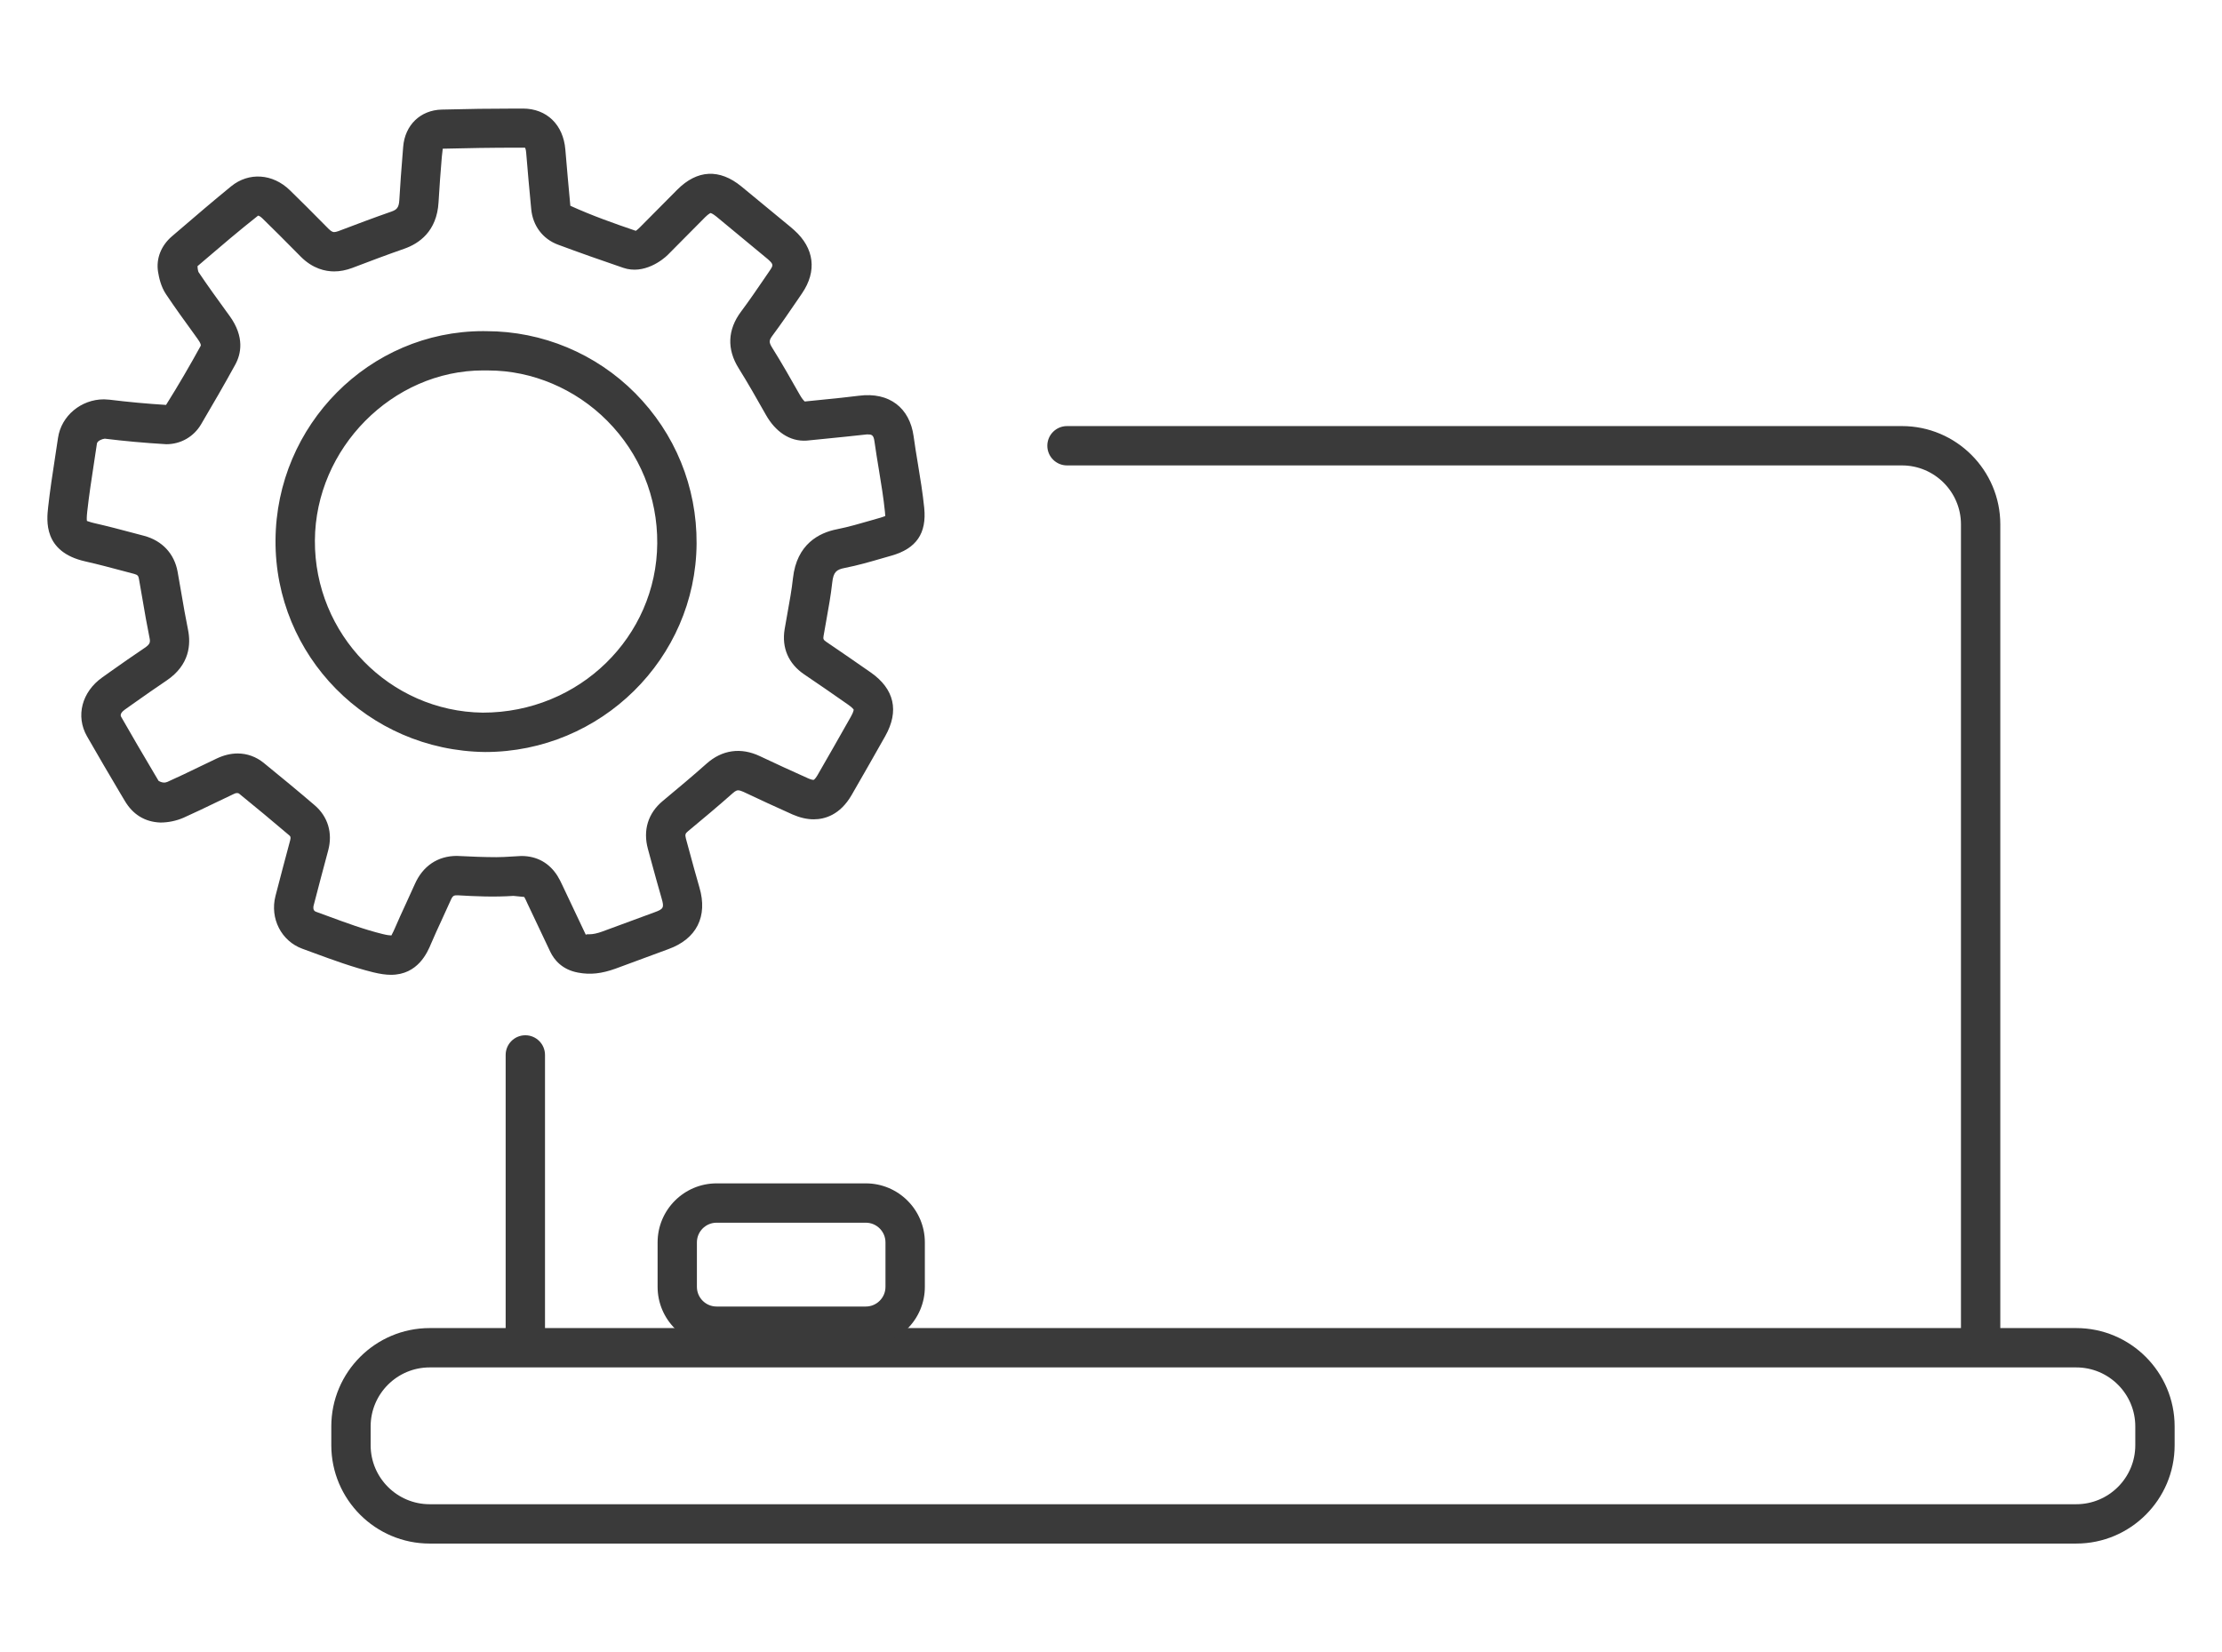 <?xml version="1.0" encoding="utf-8"?>
<!-- Generator: Adobe Illustrator 17.0.0, SVG Export Plug-In . SVG Version: 6.00 Build 0)  -->
<!DOCTYPE svg PUBLIC "-//W3C//DTD SVG 1.1//EN" "http://www.w3.org/Graphics/SVG/1.1/DTD/svg11.dtd">
<svg version="1.1" id="Layer_1" xmlns="http://www.w3.org/2000/svg" xmlns:xlink="http://www.w3.org/1999/xlink" x="0px" y="0px"
	 width="56.479px" height="42px" viewBox="0 0 56.479 42" enable-background="new 0 0 56.479 42" xml:space="preserve">
<g>
	<path fill="#3A3A3A" d="M52.775,39.241H10.921c-1.378,0-2.5-1.121-2.5-2.5v-0.478c0-1.379,1.122-2.5,2.5-2.5h41.854
		c1.378,0,2.5,1.121,2.5,2.5v0.478C55.275,38.12,54.154,39.241,52.775,39.241z M10.921,34.763c-0.827,0-1.5,0.673-1.5,1.5v0.478
		c0,0.827,0.673,1.5,1.5,1.5h41.854c0.827,0,1.5-0.673,1.5-1.5v-0.478c0-0.827-0.673-1.5-1.5-1.5H10.921z"/>
	<path fill="#3A3A3A" d="M50.344,34.61c-0.276,0-0.5-0.224-0.5-0.5V13.332c0-0.827-0.673-1.5-1.5-1.5H27.121
		c-0.276,0-0.5-0.224-0.5-0.5s0.224-0.5,0.5-0.5h21.223c1.378,0,2.5,1.121,2.5,2.5V34.11C50.844,34.386,50.62,34.61,50.344,34.61z"
		/>
	<path fill="#3A3A3A" d="M13.353,34.61c-0.276,0-0.5-0.224-0.5-0.5v-7.291c0-0.276,0.224-0.5,0.5-0.5s0.5,0.224,0.5,0.5v7.291
		C13.853,34.386,13.629,34.61,13.353,34.61z"/>
	<g id="XMLID_3726_">
		<path fill="#3A3A3A" d="M9.938,24.782c-0.132,0-0.276-0.021-0.453-0.064c-0.521-0.129-1.025-0.314-1.512-0.493l-0.286-0.105
			c-0.537-0.195-0.831-0.772-0.685-1.342c0.121-0.472,0.247-0.942,0.373-1.414c0.023-0.088,0.006-0.103-0.028-0.132
			c-0.42-0.359-0.848-0.712-1.276-1.061c-0.039-0.015-0.073-0.015-0.136,0.017l-0.423,0.202c-0.281,0.136-0.563,0.271-0.848,0.399
			c-0.179,0.078-0.386,0.122-0.586,0.122c-0.4-0.014-0.705-0.209-0.907-0.553L3.053,20.16c-0.284-0.48-0.567-0.96-0.843-1.444
			c-0.291-0.512-0.13-1.127,0.39-1.495l0.205-0.146c0.29-0.204,0.579-0.409,0.873-0.605c0.142-0.096,0.146-0.146,0.121-0.264
			c-0.065-0.317-0.12-0.636-0.174-0.954l-0.094-0.539c-0.013-0.068-0.027-0.099-0.124-0.124l-0.249-0.066
			c-0.33-0.088-0.659-0.176-0.991-0.251c-1.07-0.241-0.981-1.04-0.943-1.382c0.047-0.422,0.111-0.843,0.176-1.263l0.075-0.496
			c0.082-0.558,0.584-0.979,1.168-0.979c0.02,0,0.12,0.006,0.139,0.009c0.479,0.059,0.959,0.103,1.439,0.133
			c0.317-0.505,0.605-1.001,0.881-1.503c0.007-0.015,0.005-0.06-0.075-0.17L4.933,8.49C4.69,8.156,4.448,7.821,4.219,7.479
			c-0.13-0.195-0.177-0.42-0.202-0.571c-0.052-0.336,0.077-0.663,0.353-0.9l0.16-0.137c0.445-0.382,0.892-0.765,1.347-1.136
			c0.449-0.364,1.056-0.323,1.491,0.101c0.29,0.281,0.574,0.568,0.858,0.855l0.126,0.127C8.433,5.9,8.476,5.9,8.494,5.9
			c0.028,0,0.063-0.009,0.104-0.023c0.448-0.17,0.897-0.34,1.351-0.498c0.133-0.047,0.19-0.097,0.201-0.292
			c0.021-0.393,0.053-0.784,0.084-1.176l0.014-0.179c0.044-0.552,0.437-0.932,0.978-0.946c0.636-0.017,1.272-0.026,1.907-0.026
			h0.162c0.602,0.002,1.023,0.41,1.075,1.042c0.039,0.477,0.083,0.953,0.127,1.429c0.572,0.26,1.117,0.45,1.663,0.637
			c0.004-0.004,0.039-0.022,0.104-0.088l0.951-0.958c0.507-0.509,1.074-0.538,1.631-0.081L20.1,5.775
			c0.005,0.005,0.083,0.072,0.088,0.077c0.511,0.457,0.583,1.042,0.199,1.604l-0.124,0.182c-0.204,0.299-0.409,0.599-0.625,0.889
			c-0.094,0.126-0.096,0.175-0.013,0.309c0.246,0.392,0.474,0.795,0.702,1.197c0.055,0.099,0.102,0.15,0.128,0.174l0.453-0.046
			c0.342-0.034,0.631-0.063,0.92-0.1c0.784-0.103,1.296,0.316,1.394,1.028c0.032,0.234,0.07,0.468,0.109,0.701
			c0.062,0.373,0.123,0.746,0.161,1.121c0.065,0.649-0.2,1.035-0.833,1.215l-0.22,0.063c-0.32,0.093-0.64,0.186-0.965,0.249
			c-0.214,0.042-0.29,0.102-0.32,0.372c-0.035,0.318-0.092,0.636-0.149,0.952l-0.071,0.402c-0.013,0.078-0.008,0.101,0.069,0.153
			c0.379,0.258,0.756,0.517,1.131,0.779c0.6,0.42,0.727,0.979,0.367,1.618c-0.282,0.5-0.567,1-0.854,1.497
			c-0.295,0.511-0.688,0.618-0.965,0.618c-0.17,0-0.351-0.042-0.537-0.123c-0.419-0.186-0.835-0.381-1.25-0.576
			c-0.054-0.024-0.1-0.038-0.133-0.038c-0.015,0-0.056,0-0.135,0.071c-0.373,0.331-0.755,0.65-1.139,0.969
			c-0.064,0.054-0.082,0.08-0.053,0.188l0.081,0.297c0.086,0.316,0.171,0.633,0.263,0.947c0.215,0.735-0.073,1.307-0.792,1.566
			l-1.34,0.495c-0.352,0.126-0.638,0.161-0.954,0.101c-0.409-0.075-0.609-0.329-0.705-0.528l-0.578-1.221
			c-0.045-0.097-0.062-0.138-0.085-0.174l-0.275-0.027c-0.489,0.032-0.961,0.012-1.412-0.015c-0.095,0-0.127-0.001-0.181,0.123
			c-0.074,0.168-0.151,0.336-0.229,0.503c-0.092,0.2-0.185,0.4-0.271,0.603C10.867,24.207,10.624,24.782,9.938,24.782z
			 M6.041,19.155c0.24,0,0.47,0.083,0.663,0.24c0.435,0.354,0.868,0.711,1.294,1.076c0.337,0.288,0.463,0.707,0.344,1.149
			c-0.125,0.469-0.251,0.936-0.371,1.404c-0.005,0.021-0.027,0.123,0.058,0.154l0.29,0.106c0.482,0.178,0.938,0.346,1.406,0.461
			c0.117,0.029,0.18,0.035,0.212,0.035l0.013-0.001c0-0.009,0.035-0.058,0.087-0.181c0.091-0.213,0.187-0.422,0.284-0.631
			c0.075-0.161,0.149-0.323,0.221-0.486c0.204-0.465,0.584-0.722,1.07-0.722c0.389,0.02,0.695,0.031,1.002,0.032
			c0.001,0,0.002,0,0.003,0c0.14,0,0.255-0.008,0.371-0.015l0.263-0.015c0.001,0,0.002,0,0.002,0c0.399,0,0.71,0.18,0.916,0.504
			c0.046,0.073,0.085,0.153,0.123,0.234l0.598,1.264c0.023-0.015,0.056-0.014,0.092-0.012c0.092,0,0.196-0.022,0.326-0.069
			l1.338-0.493c0.22-0.08,0.239-0.118,0.172-0.347c-0.093-0.32-0.181-0.643-0.269-0.965l-0.08-0.295
			c-0.13-0.476,0.003-0.909,0.377-1.22c0.375-0.313,0.75-0.624,1.113-0.948c0.392-0.35,0.87-0.422,1.358-0.19
			c0.408,0.191,0.817,0.383,1.229,0.565c0.08,0.035,0.122,0.038,0.133,0.038l0,0c0.004,0,0.042-0.02,0.099-0.118
			c0.286-0.495,0.568-0.991,0.849-1.488c0.071-0.125,0.072-0.176,0.072-0.181l0,0c-0.001,0-0.024-0.046-0.142-0.127
			c-0.371-0.262-0.745-0.517-1.119-0.771c-0.397-0.27-0.572-0.676-0.494-1.146l0.073-0.415c0.053-0.294,0.107-0.588,0.139-0.884
			c0.096-0.865,0.663-1.154,1.121-1.243c0.296-0.059,0.587-0.145,0.879-0.229l0.226-0.065c0.063-0.019,0.1-0.033,0.121-0.043
			c-0.004-0.014-0.004-0.051-0.01-0.11c-0.036-0.354-0.094-0.706-0.152-1.058c-0.04-0.242-0.08-0.485-0.114-0.729
			c-0.023-0.17-0.074-0.177-0.187-0.177c-0.386,0.043-0.685,0.073-1.036,0.108l-0.5,0.05c-0.438,0.03-0.802-0.24-1.035-0.653
			c-0.235-0.416-0.457-0.808-0.694-1.187c-0.303-0.484-0.282-0.981,0.06-1.438c0.208-0.278,0.404-0.566,0.601-0.854l0.125-0.183
			c0.099-0.145,0.104-0.164-0.041-0.295l-1.308-1.083c-0.1-0.082-0.147-0.092-0.151-0.092c0,0-0.046,0.015-0.138,0.106l-0.95,0.958
			c-0.117,0.117-0.601,0.511-1.132,0.328c-0.557-0.19-1.112-0.385-1.662-0.59c-0.383-0.144-0.636-0.479-0.676-0.899
			c-0.046-0.48-0.09-0.961-0.129-1.442c-0.007-0.092-0.029-0.121-0.029-0.122l-0.21-0.001c-0.627,0-1.254,0.01-1.881,0.026
			L11.23,3.991c-0.031,0.384-0.062,0.768-0.083,1.151c-0.042,0.74-0.496,1.05-0.87,1.181C9.833,6.478,9.392,6.644,8.952,6.812
			C8.797,6.87,8.643,6.9,8.494,6.9c-0.218,0-0.543-0.065-0.852-0.378L7.516,6.395C7.236,6.112,6.956,5.83,6.67,5.552
			c-0.059-0.058-0.1-0.07-0.11-0.07c-0.5,0.395-0.94,0.771-1.379,1.147L5.02,6.767c0.005,0.112,0.026,0.15,0.03,0.156
			c0.222,0.331,0.457,0.655,0.692,0.979l0.096,0.132c0.385,0.534,0.289,0.968,0.141,1.237c-0.28,0.511-0.573,1.015-0.869,1.518
			c-0.187,0.315-0.516,0.504-0.883,0.504c-0.569-0.034-1.068-0.08-1.565-0.141c-0.077,0.009-0.188,0.06-0.198,0.123l-0.076,0.503
			C2.326,12.185,2.263,12.591,2.218,13C2.2,13.16,2.205,13.222,2.21,13.244h0c0.011,0,0.062,0.026,0.177,0.053
			c0.345,0.078,0.686,0.168,1.027,0.259l0.249,0.066c0.458,0.122,0.768,0.454,0.851,0.911l0.096,0.55
			c0.053,0.308,0.105,0.615,0.168,0.921c0.077,0.372,0.045,0.899-0.543,1.296c-0.288,0.192-0.57,0.393-0.853,0.592l-0.206,0.146
			c-0.065,0.047-0.136,0.116-0.097,0.185c0.272,0.479,0.553,0.954,0.834,1.43l0.118,0.199c0.107,0.061,0.177,0.045,0.227,0.024
			c0.275-0.123,0.547-0.254,0.819-0.386l0.432-0.207C5.69,19.197,5.869,19.155,6.041,19.155z M12.331,19.118L12.331,19.118
			c-2.988-0.036-5.345-2.451-5.328-5.383s2.385-5.317,5.278-5.317c0.003,0,0.075,0.001,0.079,0.001c1.43,0,2.789,0.574,3.783,1.574
			c1.017,1.024,1.572,2.383,1.563,3.826C17.686,16.741,15.275,19.118,12.331,19.118z M12.282,9.417c-2.305,0-4.265,1.98-4.278,4.323
			c-0.014,2.384,1.9,4.348,4.268,4.377h0c2.456,0,4.418-1.931,4.434-4.305c0.008-1.176-0.444-2.282-1.272-3.115
			c-0.808-0.813-1.909-1.279-3.021-1.279L12.282,9.417z"/>
	</g>
	<path fill="#3A3A3A" d="M22.008,34.215h-3.793c-0.827,0-1.5-0.673-1.5-1.5v-1.131c0-0.827,0.673-1.5,1.5-1.5h3.793
		c0.827,0,1.5,0.673,1.5,1.5v1.131C23.508,33.542,22.835,34.215,22.008,34.215z M18.214,31.084c-0.276,0-0.5,0.225-0.5,0.5v1.131
		c0,0.275,0.224,0.5,0.5,0.5h3.793c0.276,0,0.5-0.225,0.5-0.5v-1.131c0-0.275-0.224-0.5-0.5-0.5H18.214z"/>
</g>
</svg>
